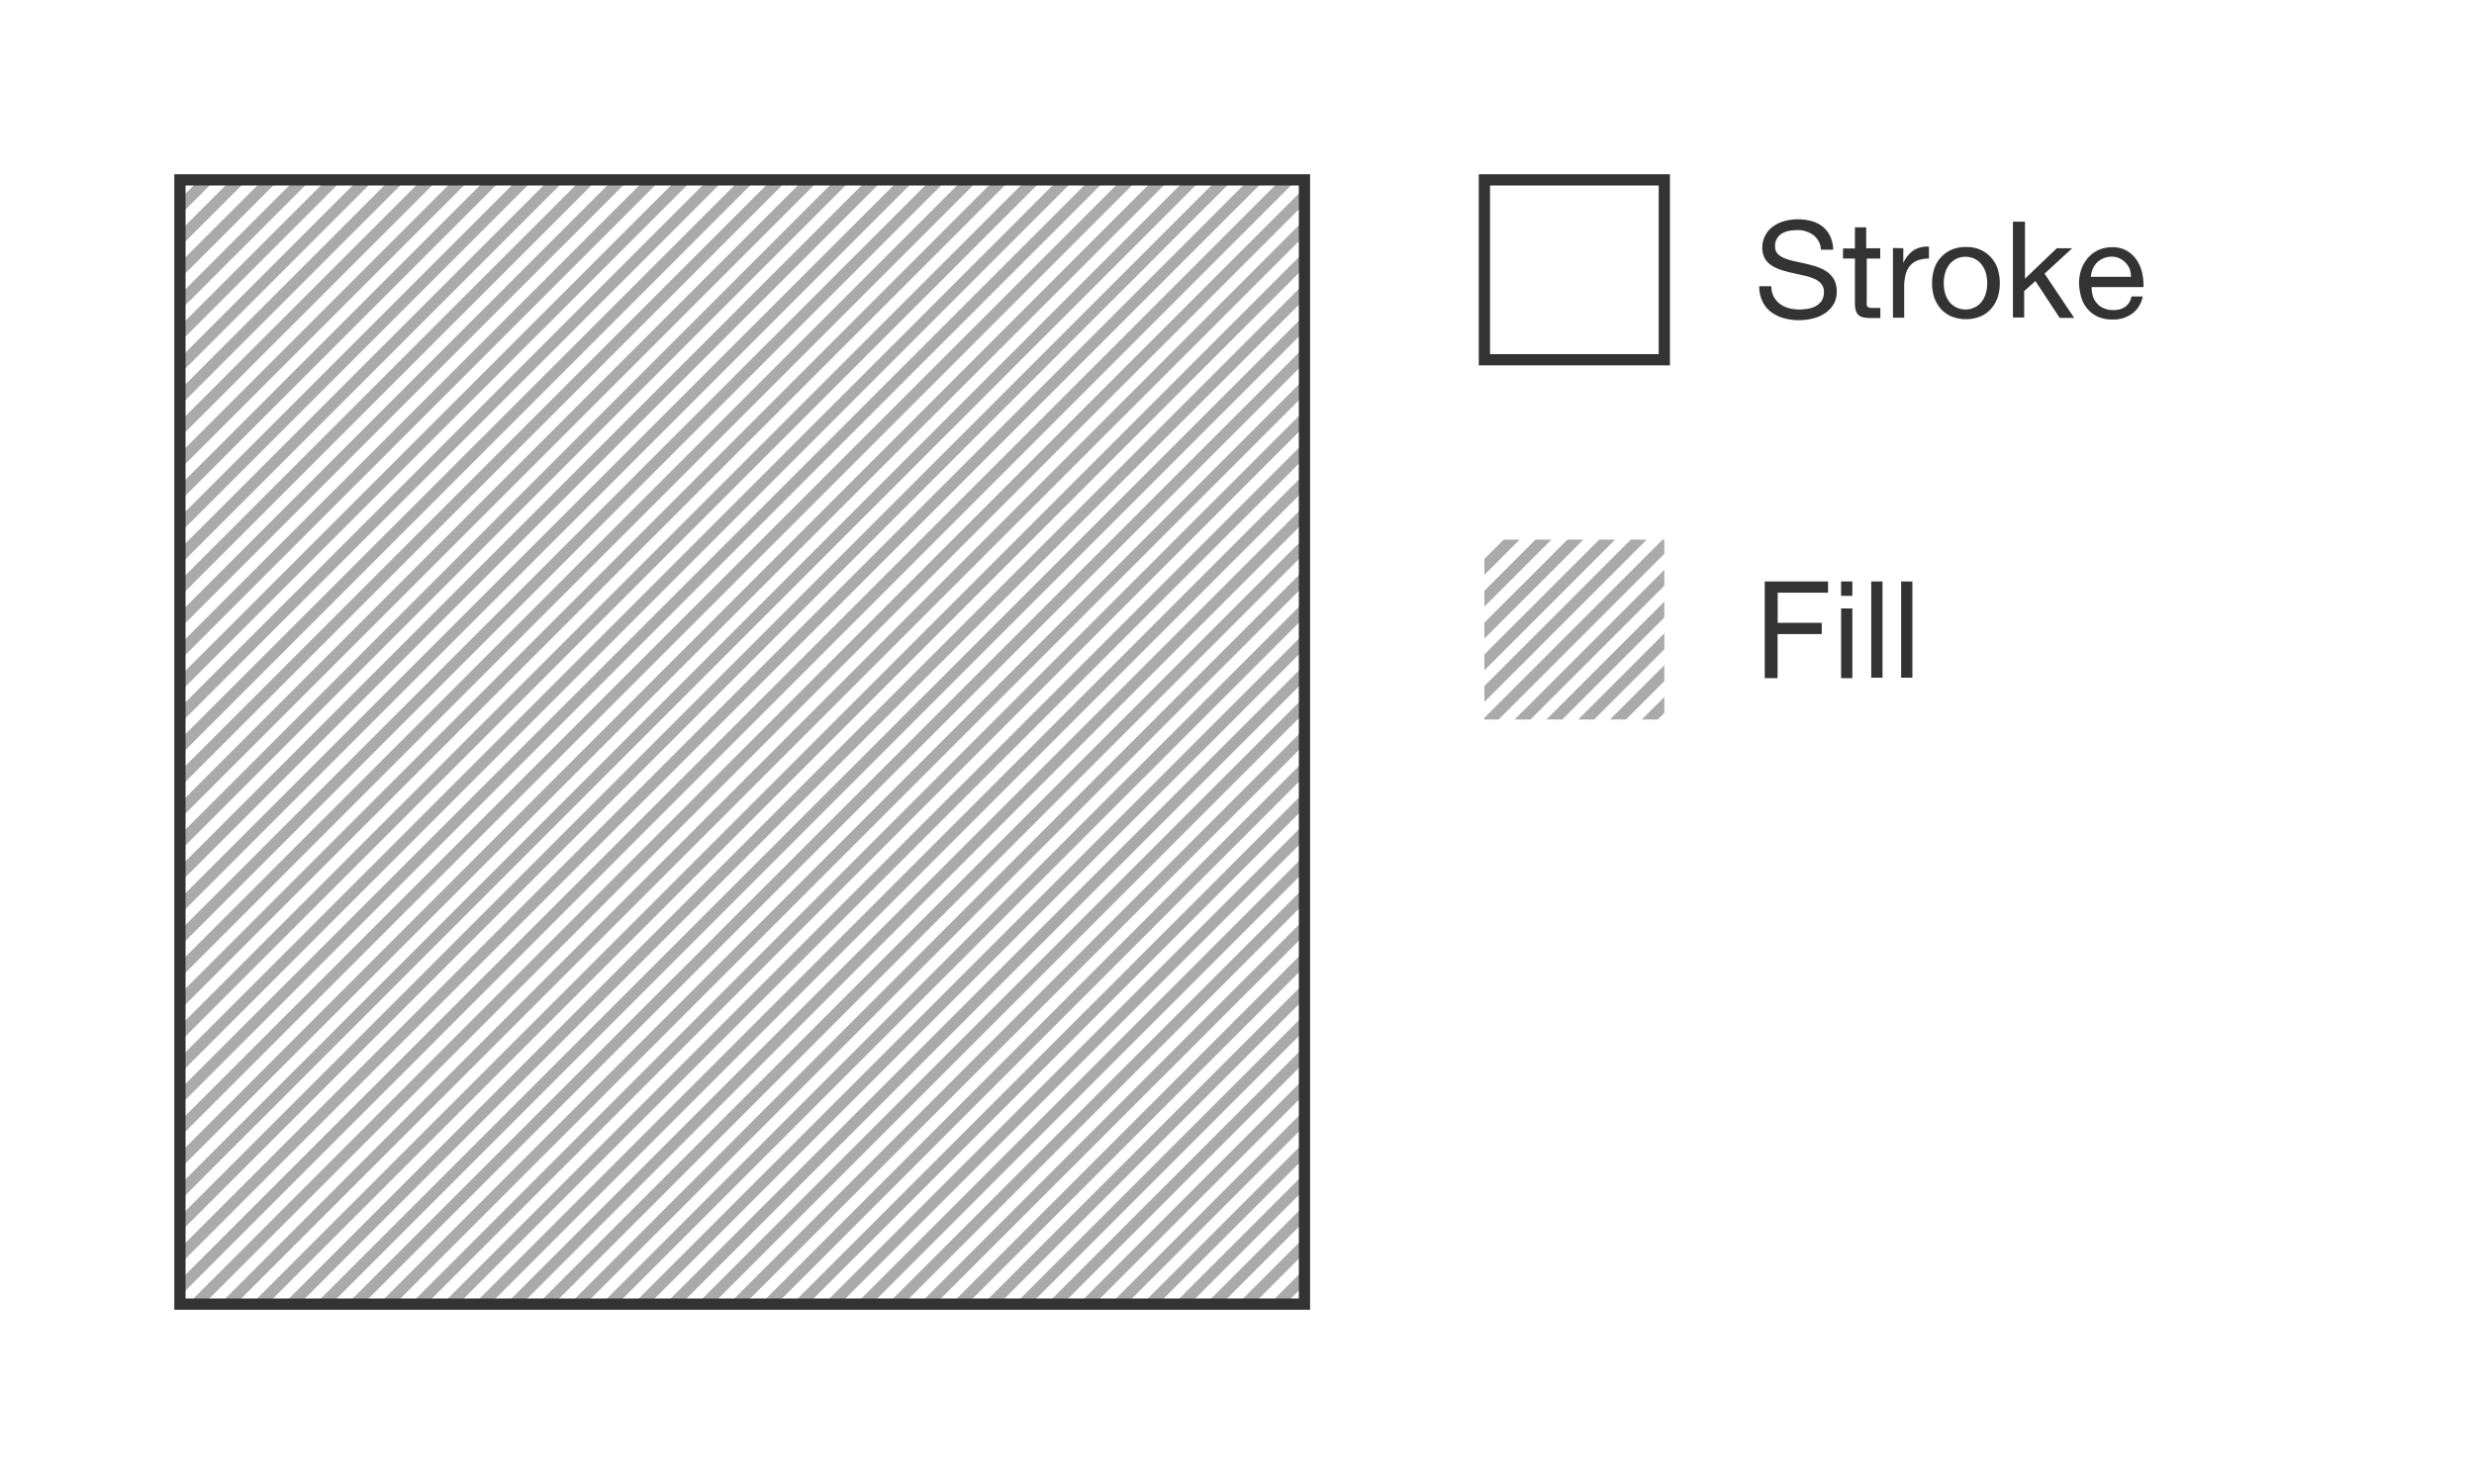<svg id="a229d128-c015-476b-946b-45640d145a56" data-name="Layer 1" xmlns="http://www.w3.org/2000/svg" xmlns:xlink="http://www.w3.org/1999/xlink" viewBox="0 0 220 132"><defs><style>.aa616558-c81c-4ac7-8637-d2d11b98cd5d,.b33706e4-ff02-479a-8645-071e9708d461,.b753ae1c-c20b-4c90-be67-1fc6294f3b47{fill:none;}.b1b975f9-506c-4165-b0b5-a98daf6776c2{clip-path:url(#b98e2cb5-bd56-41df-9b4e-5e83226a5a2c);}.b753ae1c-c20b-4c90-be67-1fc6294f3b47{stroke:#aaa;}.b33706e4-ff02-479a-8645-071e9708d461,.b753ae1c-c20b-4c90-be67-1fc6294f3b47{stroke-miterlimit:10;}.b33706e4-ff02-479a-8645-071e9708d461{stroke:#333;}.a045bc26-589a-41af-a310-d6977a50bc8e{clip-path:url(#a0b43bf9-bc8a-4bf8-8f60-53146bd4c81e);}.f20b05bd-c365-44e0-9f21-2649ccda3735{fill:#333;}</style><clipPath id="b98e2cb5-bd56-41df-9b4e-5e83226a5a2c"><rect class="aa616558-c81c-4ac7-8637-d2d11b98cd5d" x="16" y="16" width="100" height="100"/></clipPath><clipPath id="a0b43bf9-bc8a-4bf8-8f60-53146bd4c81e"><rect class="aa616558-c81c-4ac7-8637-d2d11b98cd5d" x="132" y="48" width="16" height="16"/></clipPath></defs><title>fill-stroke</title><g class="b1b975f9-506c-4165-b0b5-a98daf6776c2"><rect class="b753ae1c-c20b-4c90-be67-1fc6294f3b47" x="65" y="-6" width="2" height="144" transform="translate(66 -27.34) rotate(45)"/><rect class="b753ae1c-c20b-4c90-be67-1fc6294f3b47" x="67.83" y="-3.17" width="2" height="144" transform="translate(68.83 -28.51) rotate(45)"/><rect class="b753ae1c-c20b-4c90-be67-1fc6294f3b47" x="62.17" y="-8.83" width="2" height="144" transform="translate(63.17 -26.17) rotate(45)"/><rect class="b753ae1c-c20b-4c90-be67-1fc6294f3b47" x="73.49" y="2.49" width="2" height="144" transform="translate(74.49 -30.85) rotate(45)"/><rect class="b753ae1c-c20b-4c90-be67-1fc6294f3b47" x="76.31" y="5.31" width="2" height="144" transform="translate(77.31 -32.02) rotate(45)"/><rect class="b753ae1c-c20b-4c90-be67-1fc6294f3b47" x="70.66" y="-0.34" width="2" height="144" transform="translate(71.66 -29.68) rotate(45)"/><rect class="b753ae1c-c20b-4c90-be67-1fc6294f3b47" x="48.03" y="-22.97" width="2" height="144" transform="translate(49.03 -20.31) rotate(45)"/><rect class="b753ae1c-c20b-4c90-be67-1fc6294f3b47" x="50.86" y="-20.14" width="2" height="144" transform="translate(51.86 -21.48) rotate(45)"/><rect class="b753ae1c-c20b-4c90-be67-1fc6294f3b47" x="45.2" y="-25.8" width="2" height="144" transform="translate(46.2 -19.14) rotate(45)"/><rect class="b753ae1c-c20b-4c90-be67-1fc6294f3b47" x="56.51" y="-14.49" width="2" height="144" transform="translate(57.51 -23.82) rotate(45)"/><rect class="b753ae1c-c20b-4c90-be67-1fc6294f3b47" x="59.34" y="-11.66" width="2" height="144" transform="translate(60.34 -24.99) rotate(45)"/><rect class="b753ae1c-c20b-4c90-be67-1fc6294f3b47" x="53.69" y="-17.31" width="2" height="144" transform="translate(54.69 -22.65) rotate(45)"/><rect class="b753ae1c-c20b-4c90-be67-1fc6294f3b47" x="31.06" y="-39.94" width="2" height="144" transform="translate(32.06 -13.28) rotate(45)"/><rect class="b753ae1c-c20b-4c90-be67-1fc6294f3b47" x="33.89" y="-37.11" width="2" height="144" transform="translate(34.89 -14.45) rotate(45)"/><rect class="b753ae1c-c20b-4c90-be67-1fc6294f3b47" x="-42.77" y="28.23" width="144" height="2" transform="translate(-12.11 29.23) rotate(-45)"/><rect class="b753ae1c-c20b-4c90-be67-1fc6294f3b47" x="39.54" y="-31.46" width="2" height="144" transform="translate(40.54 -16.79) rotate(45)"/><rect class="b753ae1c-c20b-4c90-be67-1fc6294f3b47" x="42.37" y="-28.63" width="2" height="144" transform="translate(43.37 -17.97) rotate(45)"/><rect class="b753ae1c-c20b-4c90-be67-1fc6294f3b47" x="36.72" y="-34.28" width="2" height="144" transform="translate(37.72 -15.62) rotate(45)"/><rect class="b753ae1c-c20b-4c90-be67-1fc6294f3b47" x="19.75" y="-51.25" width="2" height="144" transform="translate(20.75 -8.59) rotate(45)"/><rect class="b753ae1c-c20b-4c90-be67-1fc6294f3b47" x="22.57" y="-48.43" width="2" height="144" transform="translate(23.57 -9.76) rotate(45)"/><rect class="b753ae1c-c20b-4c90-be67-1fc6294f3b47" x="-54.08" y="16.92" width="144" height="2" transform="translate(-7.42 17.92) rotate(-45)"/><rect class="b753ae1c-c20b-4c90-be67-1fc6294f3b47" x="25.4" y="-45.6" width="2" height="144" transform="translate(26.4 -10.94) rotate(45)"/><rect class="b753ae1c-c20b-4c90-be67-1fc6294f3b47" x="98.94" y="27.94" width="2" height="144" transform="translate(99.94 -41.4) rotate(45)"/><rect class="b753ae1c-c20b-4c90-be67-1fc6294f3b47" x="96.11" y="25.11" width="2" height="144" transform="translate(97.11 -40.23) rotate(45)"/><rect class="b753ae1c-c20b-4c90-be67-1fc6294f3b47" x="81.97" y="10.97" width="2" height="144" transform="translate(82.97 -34.37) rotate(45)"/><rect class="b753ae1c-c20b-4c90-be67-1fc6294f3b47" x="84.8" y="13.8" width="2" height="144" transform="translate(85.8 -35.54) rotate(45)"/><rect class="b753ae1c-c20b-4c90-be67-1fc6294f3b47" x="79.14" y="8.14" width="2" height="144" transform="translate(80.14 -33.2) rotate(45)"/><rect class="b753ae1c-c20b-4c90-be67-1fc6294f3b47" x="90.46" y="19.46" width="2" height="144" transform="translate(91.46 -37.88) rotate(45)"/><rect class="b753ae1c-c20b-4c90-be67-1fc6294f3b47" x="93.28" y="22.28" width="2" height="144" transform="translate(94.28 -39.05) rotate(45)"/><rect class="b753ae1c-c20b-4c90-be67-1fc6294f3b47" x="87.63" y="16.63" width="2" height="144" transform="translate(88.63 -36.71) rotate(45)"/><rect class="b753ae1c-c20b-4c90-be67-1fc6294f3b47" x="113.08" y="42.08" width="2" height="144" transform="translate(114.08 -47.25) rotate(45)"/><rect class="b753ae1c-c20b-4c90-be67-1fc6294f3b47" x="110.25" y="39.25" width="2" height="144" transform="translate(111.25 -46.08) rotate(45)"/><rect class="b753ae1c-c20b-4c90-be67-1fc6294f3b47" x="104.6" y="33.6" width="2" height="144" transform="translate(105.6 -43.74) rotate(45)"/><rect class="b753ae1c-c20b-4c90-be67-1fc6294f3b47" x="107.43" y="36.43" width="2" height="144" transform="translate(108.43 -44.91) rotate(45)"/><rect class="b753ae1c-c20b-4c90-be67-1fc6294f3b47" x="101.77" y="30.77" width="2" height="144" transform="translate(102.77 -42.57) rotate(45)"/></g><rect class="b33706e4-ff02-479a-8645-071e9708d461" x="16" y="16" width="100" height="100"/><rect class="b33706e4-ff02-479a-8645-071e9708d461" x="132" y="16" width="16" height="16"/><g class="a045bc26-589a-41af-a310-d6977a50bc8e"><rect class="b753ae1c-c20b-4c90-be67-1fc6294f3b47" x="147.06" y="-7.94" width="2" height="144" transform="translate(88.66 -85.93) rotate(45)"/><rect class="b753ae1c-c20b-4c90-be67-1fc6294f3b47" x="73.23" y="60.23" width="144" height="2" transform="translate(-0.76 120.63) rotate(-45)"/><rect class="b753ae1c-c20b-4c90-be67-1fc6294f3b47" x="135.75" y="-19.25" width="2" height="144" transform="translate(77.35 -81.24) rotate(45)"/><rect class="b753ae1c-c20b-4c90-be67-1fc6294f3b47" x="138.57" y="-16.43" width="2" height="144" transform="translate(80.18 -82.42) rotate(45)"/><rect class="b753ae1c-c20b-4c90-be67-1fc6294f3b47" x="61.92" y="48.92" width="144" height="2" transform="translate(3.93 109.31) rotate(-45)"/><rect class="b753ae1c-c20b-4c90-be67-1fc6294f3b47" x="141.4" y="-13.6" width="2" height="144" transform="translate(83.01 -83.59) rotate(45)"/></g><path class="f20b05bd-c365-44e0-9f21-2649ccda3735" d="M162.56,51.72v1h-4.48V55.4H162v1h-3.93v3.92h-1.14V51.72Z"/><path class="f20b05bd-c365-44e0-9f21-2649ccda3735" d="M163.72,53V51.72h1V53Zm1,1.12v6.2h-1v-6.2Z"/><path class="f20b05bd-c365-44e0-9f21-2649ccda3735" d="M167.4,51.72v8.56h-1V51.72Z"/><path class="f20b05bd-c365-44e0-9f21-2649ccda3735" d="M170.06,51.72v8.56h-1V51.72Z"/><path class="f20b05bd-c365-44e0-9f21-2649ccda3735" d="M161.23,20.89a2.4,2.4,0,0,0-1.46-.42,4.17,4.17,0,0,0-.71.07,2,2,0,0,0-.62.24,1.26,1.26,0,0,0-.59,1.16.93.93,0,0,0,.23.64,1.8,1.8,0,0,0,.63.4,5.77,5.77,0,0,0,.88.26l1,.22c.34.08.67.17,1,.28a3.45,3.45,0,0,1,.88.44,2.12,2.12,0,0,1,.63.7,2.2,2.2,0,0,1,.23,1.05,2.17,2.17,0,0,1-.3,1.17,2.48,2.48,0,0,1-.79.79,3.29,3.29,0,0,1-1.07.45,5.37,5.37,0,0,1-1.19.14,5,5,0,0,1-1.36-.18,3.5,3.5,0,0,1-1.13-.55,2.51,2.51,0,0,1-.76-.94,3,3,0,0,1-.29-1.35h1.08a1.94,1.94,0,0,0,.21.93,2,2,0,0,0,.56.65,2.4,2.4,0,0,0,.79.37,3.73,3.73,0,0,0,.94.12,5,5,0,0,0,.77-.07,2.3,2.3,0,0,0,.71-.25,1.5,1.5,0,0,0,.5-.47,1.4,1.4,0,0,0,.19-.77,1.09,1.09,0,0,0-.23-.72,1.64,1.64,0,0,0-.63-.45,4.13,4.13,0,0,0-.88-.28l-1-.23c-.34-.07-.67-.16-1-.26a3.38,3.38,0,0,1-.88-.4,1.9,1.9,0,0,1-.63-.63,2,2,0,0,1-.23-1A2.32,2.32,0,0,1,157,20.9a2.29,2.29,0,0,1,.7-.78,3.15,3.15,0,0,1,1-.46,4.61,4.61,0,0,1,2.37,0,2.7,2.7,0,0,1,1,.49,2.35,2.35,0,0,1,.67.85,2.8,2.8,0,0,1,.27,1.21h-1.08A1.75,1.75,0,0,0,161.23,20.89Z"/><path class="f20b05bd-c365-44e0-9f21-2649ccda3735" d="M167.2,22.08V23H166v3.85a1.12,1.12,0,0,0,0,.29.34.34,0,0,0,.11.17.67.67,0,0,0,.24.08h.86v.9h-.78a3.37,3.37,0,0,1-.68-.05,1,1,0,0,1-.46-.2.88.88,0,0,1-.26-.41,2.51,2.51,0,0,1-.08-.69V23h-1.06v-.9h1.06V20.22h1v1.86Z"/><path class="f20b05bd-c365-44e0-9f21-2649ccda3735" d="M169.25,22.08v1.31h0a2.75,2.75,0,0,1,.91-1.12,2.27,2.27,0,0,1,1.37-.33V23a2.92,2.92,0,0,0-1,.16,1.72,1.72,0,0,0-.7.5,2,2,0,0,0-.38.78,4.24,4.24,0,0,0-.12,1.06v2.76h-1v-6.2Z"/><path class="f20b05bd-c365-44e0-9f21-2649ccda3735" d="M172,23.91a2.82,2.82,0,0,1,.58-1,2.73,2.73,0,0,1,.94-.69,3.14,3.14,0,0,1,1.3-.25,3.08,3.08,0,0,1,1.3.25,2.73,2.73,0,0,1,.94.69,2.82,2.82,0,0,1,.58,1,4.09,4.09,0,0,1,.19,1.28,4,4,0,0,1-.19,1.27,3,3,0,0,1-.58,1,2.59,2.59,0,0,1-.94.68,3.24,3.24,0,0,1-1.3.25,3.31,3.31,0,0,1-1.3-.25,2.59,2.59,0,0,1-.94-.68,3,3,0,0,1-.58-1,4,4,0,0,1-.19-1.27A4.09,4.09,0,0,1,172,23.91Zm1,2.28a2.14,2.14,0,0,0,.41.73,1.71,1.71,0,0,0,.62.45,1.84,1.84,0,0,0,1.5,0,1.71,1.71,0,0,0,.62-.45,2.14,2.14,0,0,0,.41-.73,3.09,3.09,0,0,0,.15-1,3,3,0,0,0-.15-1,2.19,2.19,0,0,0-.41-.74,1.86,1.86,0,0,0-.62-.46,1.95,1.95,0,0,0-1.5,0,1.86,1.86,0,0,0-.62.46,2.19,2.19,0,0,0-.41.74,3,3,0,0,0-.15,1A3.09,3.09,0,0,0,173,26.19Z"/><path class="f20b05bd-c365-44e0-9f21-2649ccda3735" d="M180.07,19.72v5.07l2.83-2.71h1.37l-2.46,2.26,2.64,3.94h-1.29L181,25l-1,.89v2.35h-1V19.72Z"/><path class="f20b05bd-c365-44e0-9f21-2649ccda3735" d="M189.61,27.89a2.82,2.82,0,0,1-1.75.53,3.16,3.16,0,0,1-1.29-.24,2.6,2.6,0,0,1-.92-.68,2.84,2.84,0,0,1-.56-1,5.28,5.28,0,0,1-.21-1.31,3.79,3.79,0,0,1,.22-1.29,3.08,3.08,0,0,1,.61-1,2.66,2.66,0,0,1,.92-.67,2.85,2.85,0,0,1,1.17-.24,2.51,2.51,0,0,1,1.37.34,2.71,2.71,0,0,1,.88.87,3.51,3.51,0,0,1,.46,1.15,5.52,5.52,0,0,1,.1,1.19H186a2.76,2.76,0,0,0,.1.77,1.71,1.71,0,0,0,.35.65,1.65,1.65,0,0,0,.61.45,2.16,2.16,0,0,0,.88.17,1.77,1.77,0,0,0,1.06-.3,1.45,1.45,0,0,0,.54-.91h1A2.43,2.43,0,0,1,189.61,27.89Zm-.24-4a1.86,1.86,0,0,0-.93-.93,1.75,1.75,0,0,0-.7-.13A1.8,1.8,0,0,0,187,23a1.69,1.69,0,0,0-.55.38,1.92,1.92,0,0,0-.36.56,2.18,2.18,0,0,0-.16.68h3.57A2.31,2.31,0,0,0,189.37,23.9Z"/></svg>